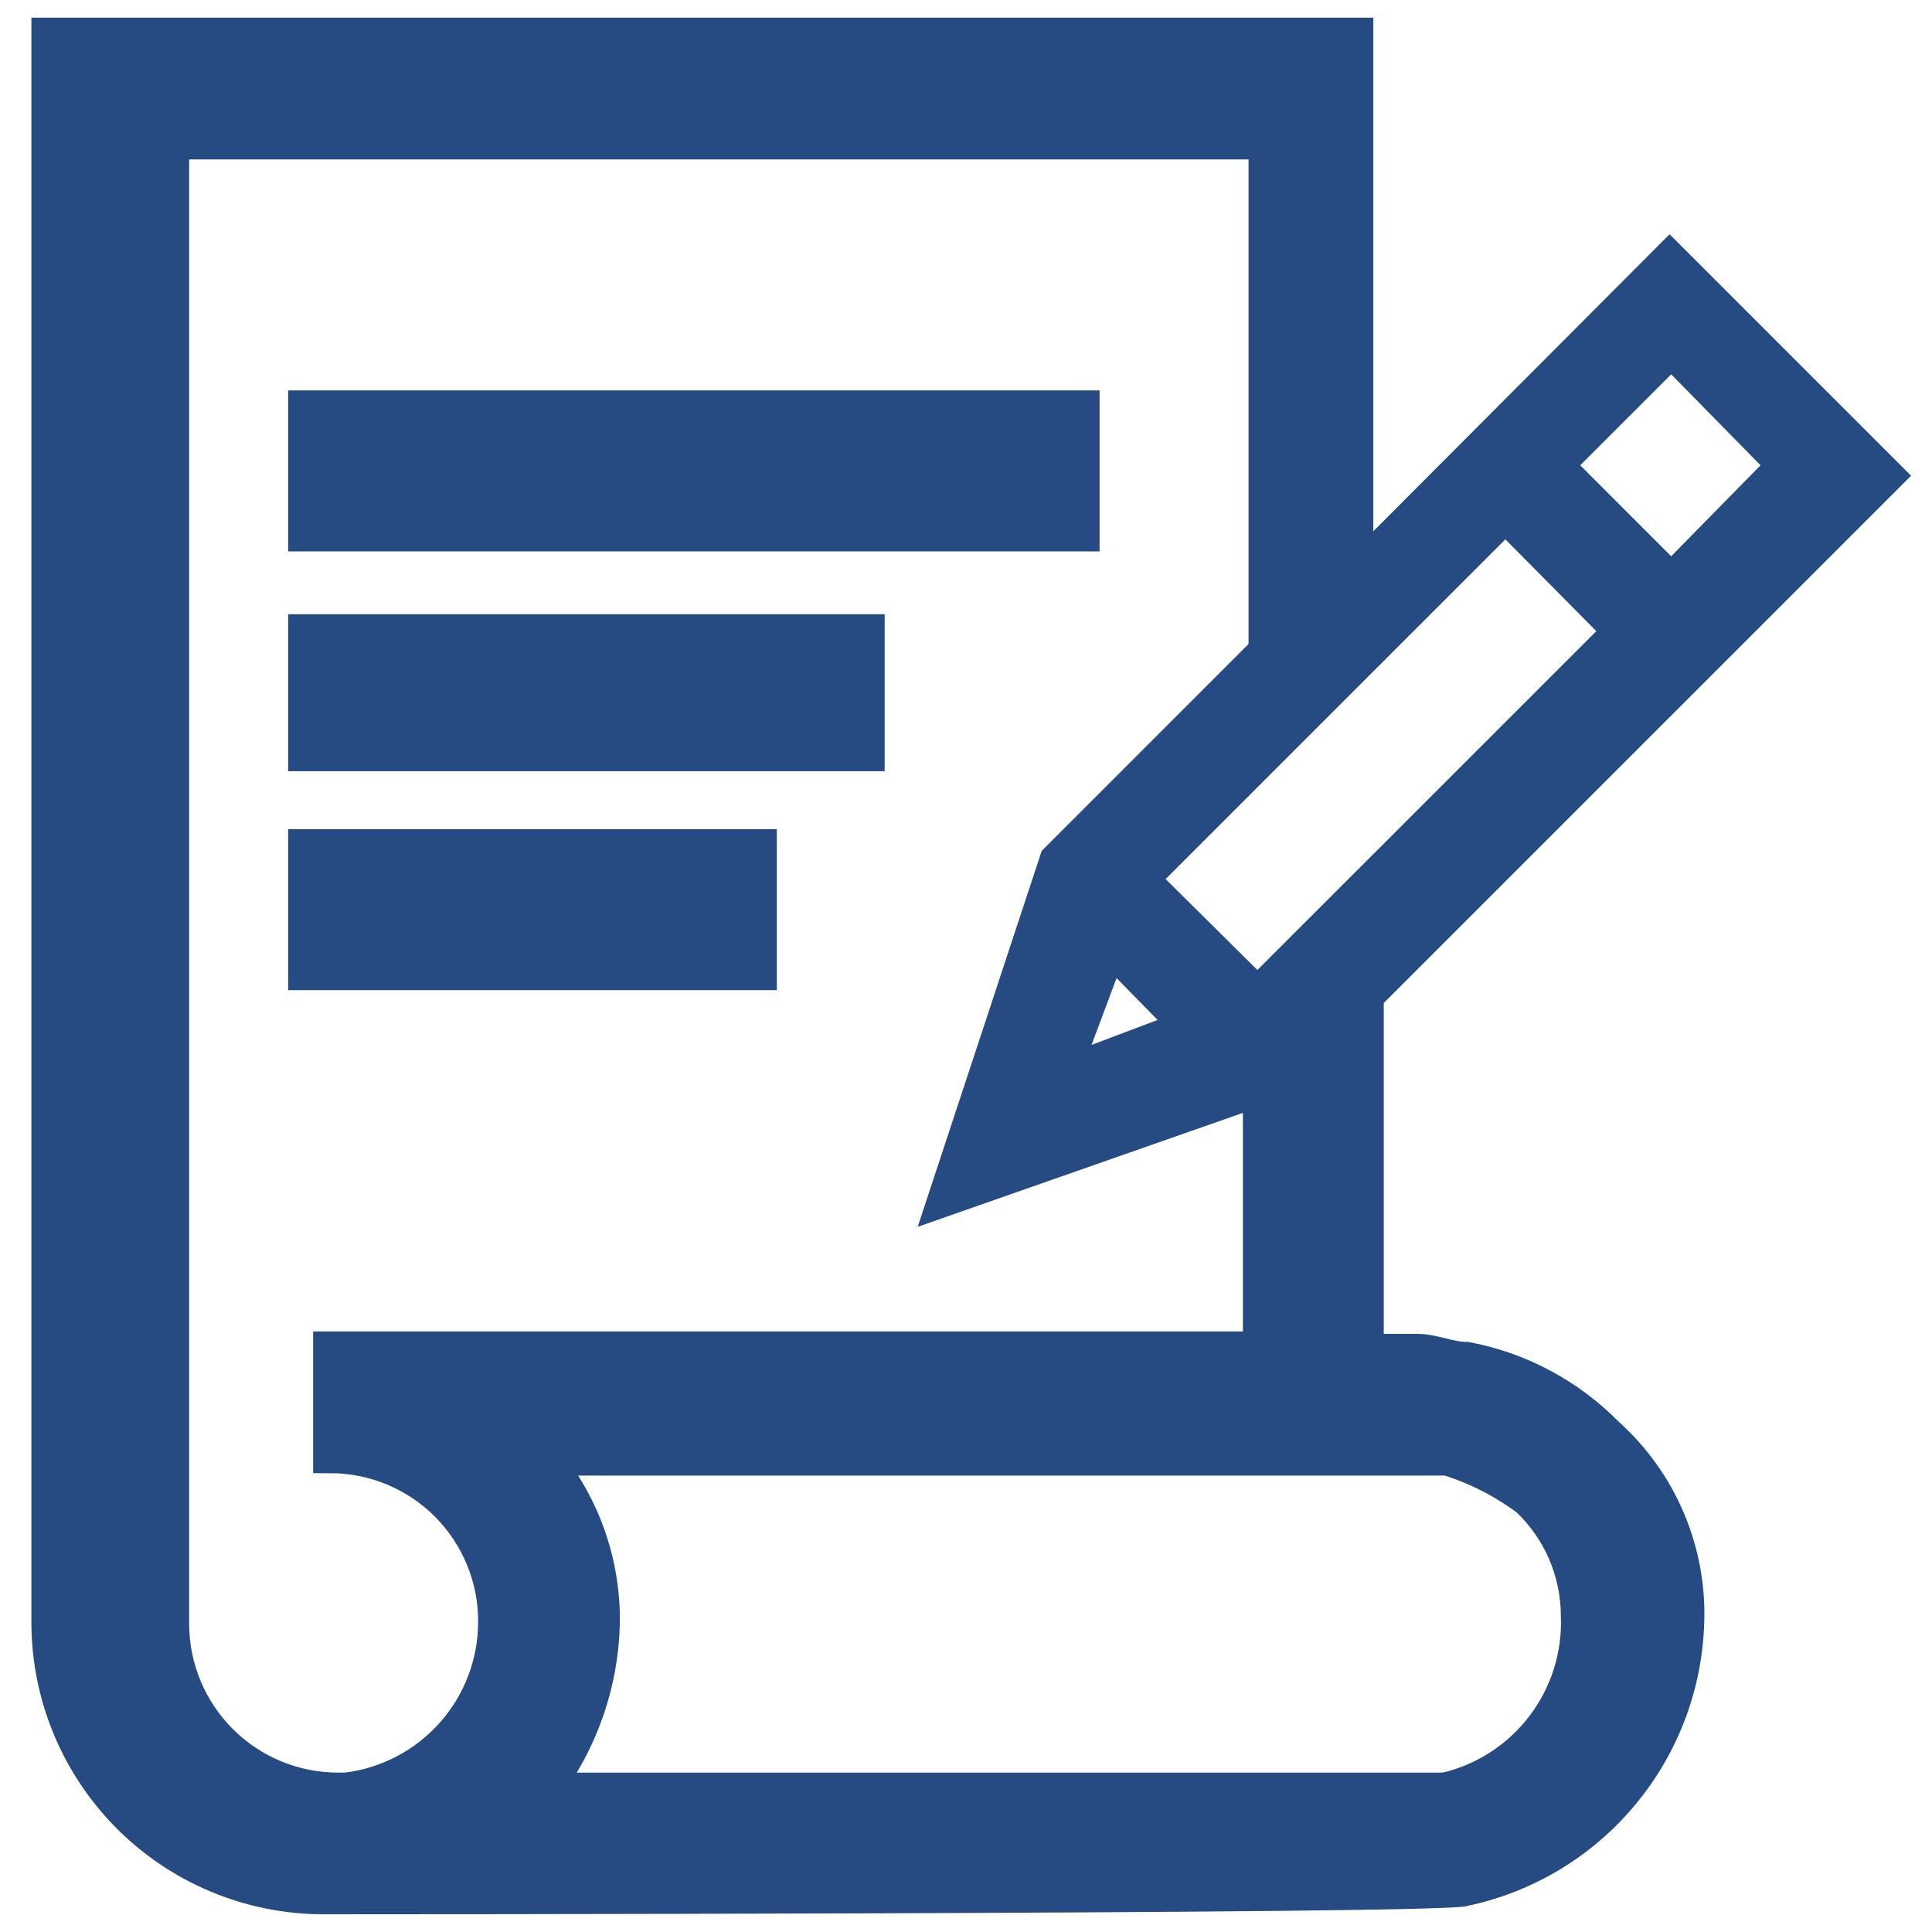 <svg width="40" height="40" viewBox="0 0 40 40" fill="none" xmlns="http://www.w3.org/2000/svg">
<path d="M28.083 11.35V0.716H1V33.633C1.013 35.13 1.614 36.562 2.675 37.62C3.735 38.677 5.169 39.274 6.666 39.283C6.666 39.283 30 39.283 30.316 39.116C31.586 38.847 32.73 38.161 33.566 37.167C34.402 36.174 34.883 34.931 34.933 33.633C34.965 32.892 34.833 32.154 34.544 31.47C34.256 30.787 33.819 30.177 33.266 29.683C32.48 28.884 31.468 28.343 30.366 28.133C30.016 28.133 29.683 27.966 29.333 27.966H28.299V21.45L26.083 23.116V27.916H6.833V30.15C7.283 30.15 7.729 30.239 8.144 30.411C8.56 30.584 8.937 30.837 9.255 31.156C9.572 31.475 9.824 31.854 9.994 32.27C10.165 32.687 10.252 33.133 10.249 33.583C10.248 34.438 9.933 35.262 9.365 35.901C8.797 36.539 8.015 36.948 7.166 37.05H7C6.092 37.05 5.221 36.69 4.578 36.05C3.934 35.41 3.571 34.541 3.566 33.633V2.95H26.2V13.566L28.083 11.35ZM29.966 37.05H11.283C12.029 36.064 12.449 34.869 12.483 33.633C12.508 32.382 12.082 31.163 11.283 30.2H29.966C30.566 30.386 31.13 30.674 31.633 31.05C31.958 31.36 32.217 31.732 32.395 32.144C32.572 32.557 32.664 33.001 32.666 33.45C32.699 34.276 32.442 35.088 31.94 35.745C31.438 36.403 30.722 36.864 29.916 37.05H29.966Z" fill="#264B82" stroke="#264B82" stroke-width="0.7" stroke-miterlimit="10"/>
<path d="M24.133 18.2L31.167 11.167L33.05 13.067L26.033 20.083L24.133 18.2ZM23.117 20.25L23.967 21.117L22.6 21.633L23.117 20.25ZM36.45 9.633L34.6 11.517L32.717 9.633L34.6 7.75L36.45 9.633ZM25.85 13.333L21.567 17.617L19 25.4L25.85 23L28.083 21.333L39.567 9.85L34.567 4.85L28.083 11.35L25.85 13.333Z" fill="#264B82"/>
<path d="M22.601 8.267H6.317V11.017H22.601V8.267Z" fill="#264B82"/>
<path d="M22.433 8.6V10.833H6.666V8.6H22.433ZM22.766 8.083H5.966V11.416H22.766V8.083Z" fill="#264B82"/>
<path d="M17.967 12.884H6.317V15.634H17.967V12.884Z" fill="#264B82"/>
<path d="M17.8 13.067V15.283H6.483V13.067H17.8ZM18.316 12.717H5.966V15.967H18.316V12.717Z" fill="#264B82"/>
<path d="M15.751 17.35H6.317V20.1H15.751V17.35Z" fill="#264B82"/>
<path d="M15.566 17.517V19.75H6.483V17.517H15.566ZM16.083 17.167H5.966V20.5H16.083V17.167Z" fill="#264B82"/>
</svg>
